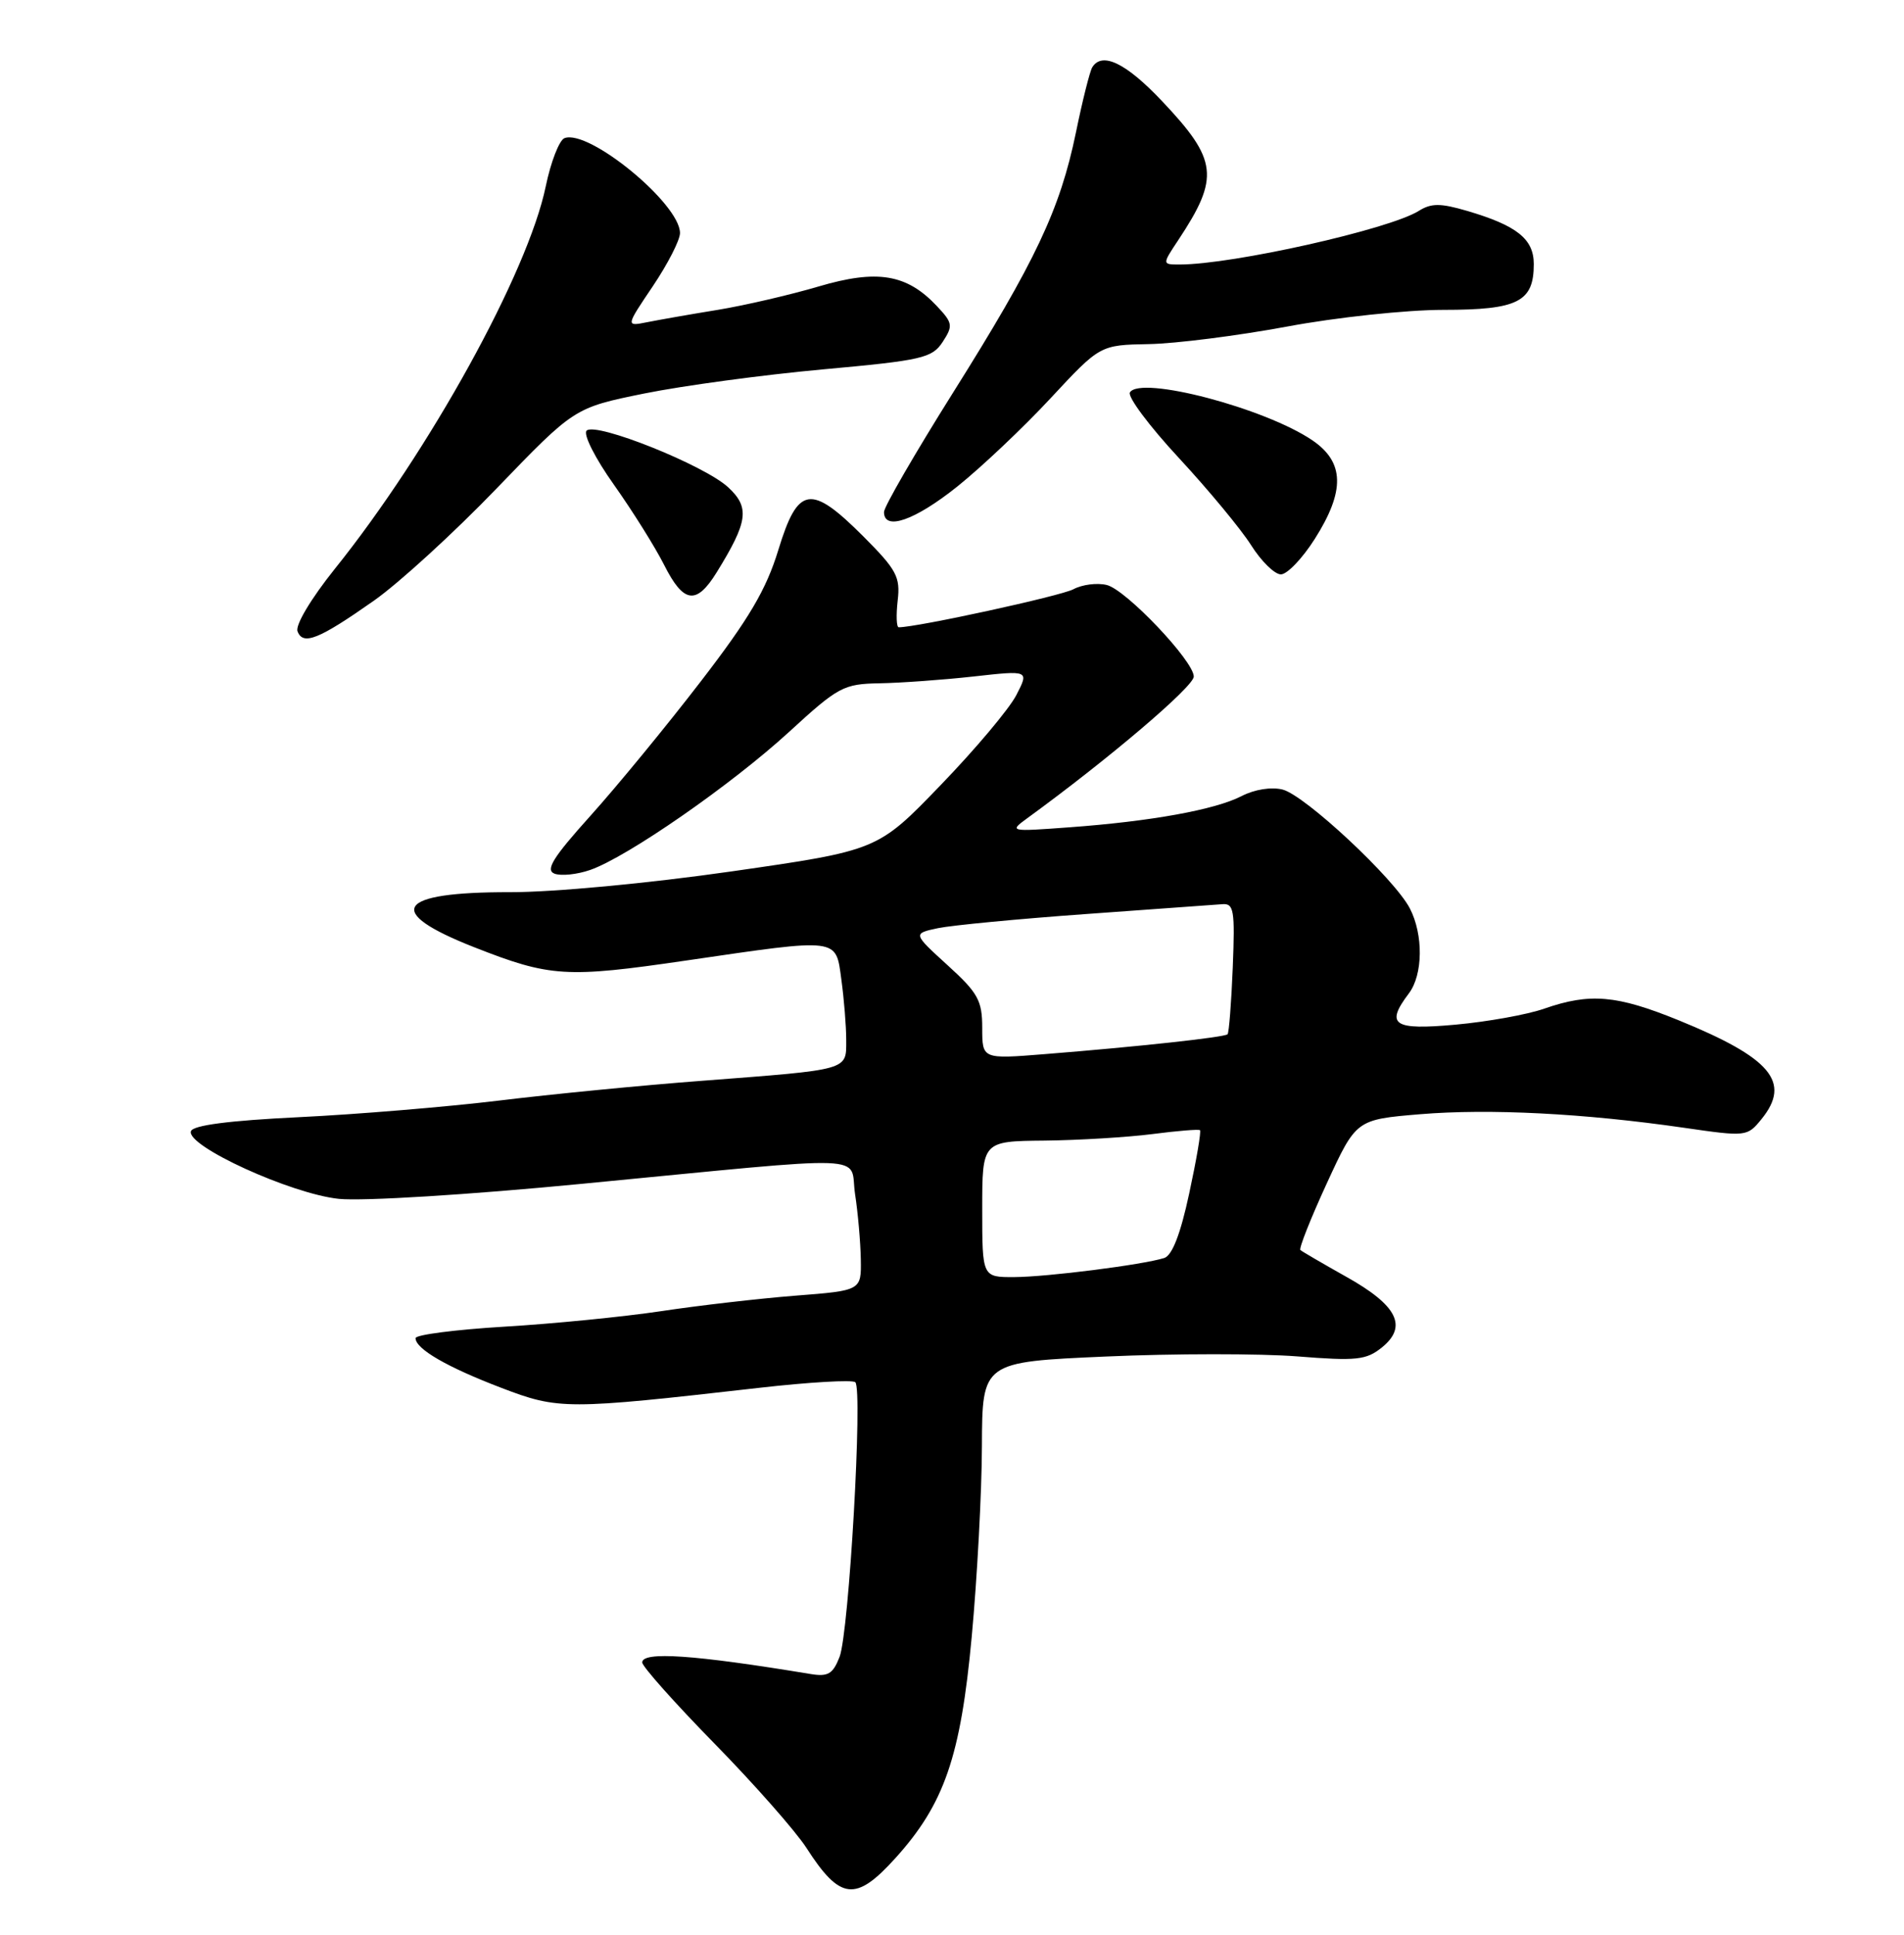 <?xml version="1.0" encoding="UTF-8" standalone="no"?>
<!DOCTYPE svg PUBLIC "-//W3C//DTD SVG 1.1//EN" "http://www.w3.org/Graphics/SVG/1.1/DTD/svg11.dtd" >
<svg xmlns="http://www.w3.org/2000/svg" xmlns:xlink="http://www.w3.org/1999/xlink" version="1.1" viewBox="0 0 252 256">
 <g >
 <path fill="currentColor"
d=" M 118.50 245.87 C 124.99 238.69 127.14 232.44 128.61 216.57 C 129.33 208.83 129.94 197.49 129.96 191.36 C 130.00 180.21 130.00 180.21 146.38 179.49 C 155.38 179.09 166.76 179.09 171.66 179.47 C 179.55 180.10 180.83 179.96 182.91 178.28 C 186.34 175.50 184.94 172.72 178.20 168.95 C 175.07 167.19 172.32 165.59 172.11 165.40 C 171.89 165.21 173.46 161.24 175.60 156.59 C 179.49 148.14 179.49 148.14 187.95 147.43 C 197.12 146.67 209.64 147.31 222.86 149.22 C 231.15 150.42 231.25 150.41 233.16 148.05 C 237.10 143.18 234.40 139.98 222.15 134.99 C 213.96 131.66 210.43 131.36 204.39 133.46 C 202.14 134.25 196.85 135.20 192.64 135.58 C 184.40 136.33 183.32 135.61 186.47 131.44 C 188.34 128.97 188.40 123.68 186.60 120.20 C 184.57 116.28 172.72 105.22 169.75 104.47 C 168.26 104.10 166.03 104.45 164.32 105.34 C 160.82 107.14 152.34 108.68 141.50 109.47 C 133.64 110.05 133.54 110.03 135.94 108.28 C 146.78 100.39 158.00 90.84 158.00 89.52 C 158.00 87.47 149.05 78.05 146.50 77.41 C 145.23 77.09 143.23 77.34 142.06 77.97 C 140.39 78.86 121.39 83.00 118.95 83.00 C 118.65 83.00 118.59 81.41 118.81 79.47 C 119.18 76.33 118.67 75.39 114.26 70.97 C 107.30 64.01 105.61 64.28 103.02 72.75 C 101.41 78.02 99.16 81.84 92.73 90.19 C 88.20 96.08 81.64 104.06 78.15 107.94 C 73.18 113.46 72.15 115.12 73.39 115.60 C 74.26 115.93 76.39 115.71 78.11 115.11 C 83.03 113.40 96.81 103.83 104.43 96.85 C 110.97 90.85 111.63 90.50 116.43 90.41 C 119.22 90.36 124.81 89.96 128.86 89.51 C 136.21 88.69 136.21 88.69 134.51 91.98 C 133.58 93.79 129.07 99.15 124.49 103.89 C 116.17 112.52 116.17 112.52 96.84 115.30 C 85.75 116.89 73.24 118.06 67.50 118.05 C 52.41 118.02 50.73 120.61 62.78 125.34 C 72.83 129.29 74.93 129.42 90.84 127.09 C 111.25 124.11 110.60 124.03 111.36 129.64 C 111.71 132.19 112.00 135.78 112.00 137.62 C 112.00 141.66 112.54 141.50 93.00 143.00 C 85.03 143.60 72.88 144.79 66.00 145.63 C 59.12 146.46 47.24 147.45 39.58 147.82 C 30.31 148.27 25.53 148.89 25.27 149.68 C 24.63 151.63 38.54 157.98 44.86 158.63 C 48.04 158.95 62.03 158.09 77.00 156.64 C 116.46 152.84 112.37 152.68 113.17 158.00 C 113.55 160.47 113.89 164.36 113.93 166.63 C 114.00 170.76 114.00 170.76 105.25 171.44 C 100.44 171.82 92.45 172.74 87.50 173.49 C 82.55 174.23 73.21 175.16 66.75 175.54 C 60.29 175.93 55.00 176.61 55.00 177.06 C 55.00 178.48 59.16 180.89 66.34 183.63 C 73.95 186.54 74.93 186.54 100.50 183.63 C 107.10 182.88 112.81 182.55 113.20 182.89 C 114.21 183.78 112.37 216.00 111.12 219.23 C 110.24 221.50 109.59 221.88 107.28 221.50 C 91.87 218.95 85.00 218.48 85.00 219.97 C 85.00 220.50 89.31 225.34 94.58 230.72 C 99.85 236.10 105.31 242.30 106.73 244.50 C 111.19 251.44 113.25 251.68 118.50 245.87 Z  M 49.50 79.47 C 52.80 77.15 60.12 70.46 65.76 64.60 C 76.02 53.95 76.02 53.95 85.26 52.07 C 90.34 51.04 100.97 49.60 108.87 48.88 C 122.07 47.68 123.36 47.38 124.76 45.25 C 126.16 43.10 126.11 42.74 123.99 40.49 C 120.01 36.26 116.11 35.61 108.33 37.91 C 104.57 39.02 98.58 40.41 95.00 41.00 C 91.42 41.58 87.22 42.32 85.66 42.63 C 82.81 43.20 82.81 43.20 86.41 37.86 C 88.38 34.93 90.00 31.77 90.00 30.84 C 90.00 26.96 77.93 17.05 74.71 18.28 C 74.02 18.55 72.90 21.42 72.23 24.66 C 69.88 36.04 56.84 59.68 44.29 75.30 C 41.16 79.21 39.06 82.72 39.38 83.54 C 40.11 85.44 42.20 84.60 49.50 79.47 Z  M 94.85 75.74 C 99.01 69.01 99.26 67.15 96.38 64.48 C 93.22 61.55 78.85 55.80 77.64 56.98 C 77.16 57.45 78.77 60.65 81.27 64.16 C 83.74 67.65 86.72 72.41 87.90 74.75 C 90.47 79.85 92.16 80.09 94.85 75.74 Z  M 174.02 71.30 C 178.04 64.96 177.95 61.16 173.71 58.27 C 167.44 54.00 150.94 49.67 149.55 51.92 C 149.20 52.48 152.12 56.39 156.04 60.61 C 159.95 64.83 164.25 70.02 165.59 72.14 C 166.93 74.26 168.70 76.00 169.53 76.00 C 170.36 76.00 172.38 73.89 174.02 71.30 Z  M 126.71 64.37 C 129.89 61.82 135.45 56.57 139.05 52.69 C 145.60 45.65 145.60 45.65 152.05 45.53 C 155.60 45.47 163.83 44.42 170.35 43.21 C 176.87 41.99 186.17 41.00 191.03 41.00 C 200.91 41.00 203.00 39.94 203.00 34.95 C 203.00 31.62 200.77 29.84 194.16 27.90 C 190.64 26.87 189.43 26.87 187.77 27.91 C 183.86 30.35 163.19 34.99 156.15 35.00 C 153.80 35.00 153.80 35.00 155.96 31.75 C 161.44 23.47 161.17 21.17 153.81 13.39 C 149.03 8.33 145.86 6.80 144.56 8.91 C 144.25 9.41 143.27 13.29 142.40 17.54 C 140.29 27.75 137.05 34.59 126.11 52.00 C 121.10 59.98 117.00 67.06 117.00 67.75 C 117.00 70.29 121.08 68.87 126.71 64.37 Z  M 130.00 160.00 C 130.00 151.00 130.00 151.00 138.25 150.92 C 142.79 150.87 149.20 150.48 152.50 150.06 C 155.80 149.63 158.64 149.40 158.82 149.54 C 159.00 149.69 158.36 153.44 157.40 157.89 C 156.24 163.30 155.14 166.13 154.08 166.46 C 151.21 167.36 138.58 168.96 134.25 168.98 C 130.00 169.00 130.00 169.00 130.00 160.00 Z  M 130.00 136.01 C 130.00 132.38 129.45 131.38 125.40 127.70 C 120.81 123.52 120.81 123.52 124.15 122.81 C 125.99 122.43 134.82 121.58 143.77 120.94 C 152.71 120.30 160.81 119.71 161.77 119.64 C 163.31 119.51 163.46 120.43 163.16 128.00 C 162.97 132.68 162.66 136.66 162.47 136.85 C 162.08 137.25 150.56 138.50 138.25 139.48 C 130.00 140.14 130.00 140.14 130.00 136.01 Z "/>
</g>
</svg>